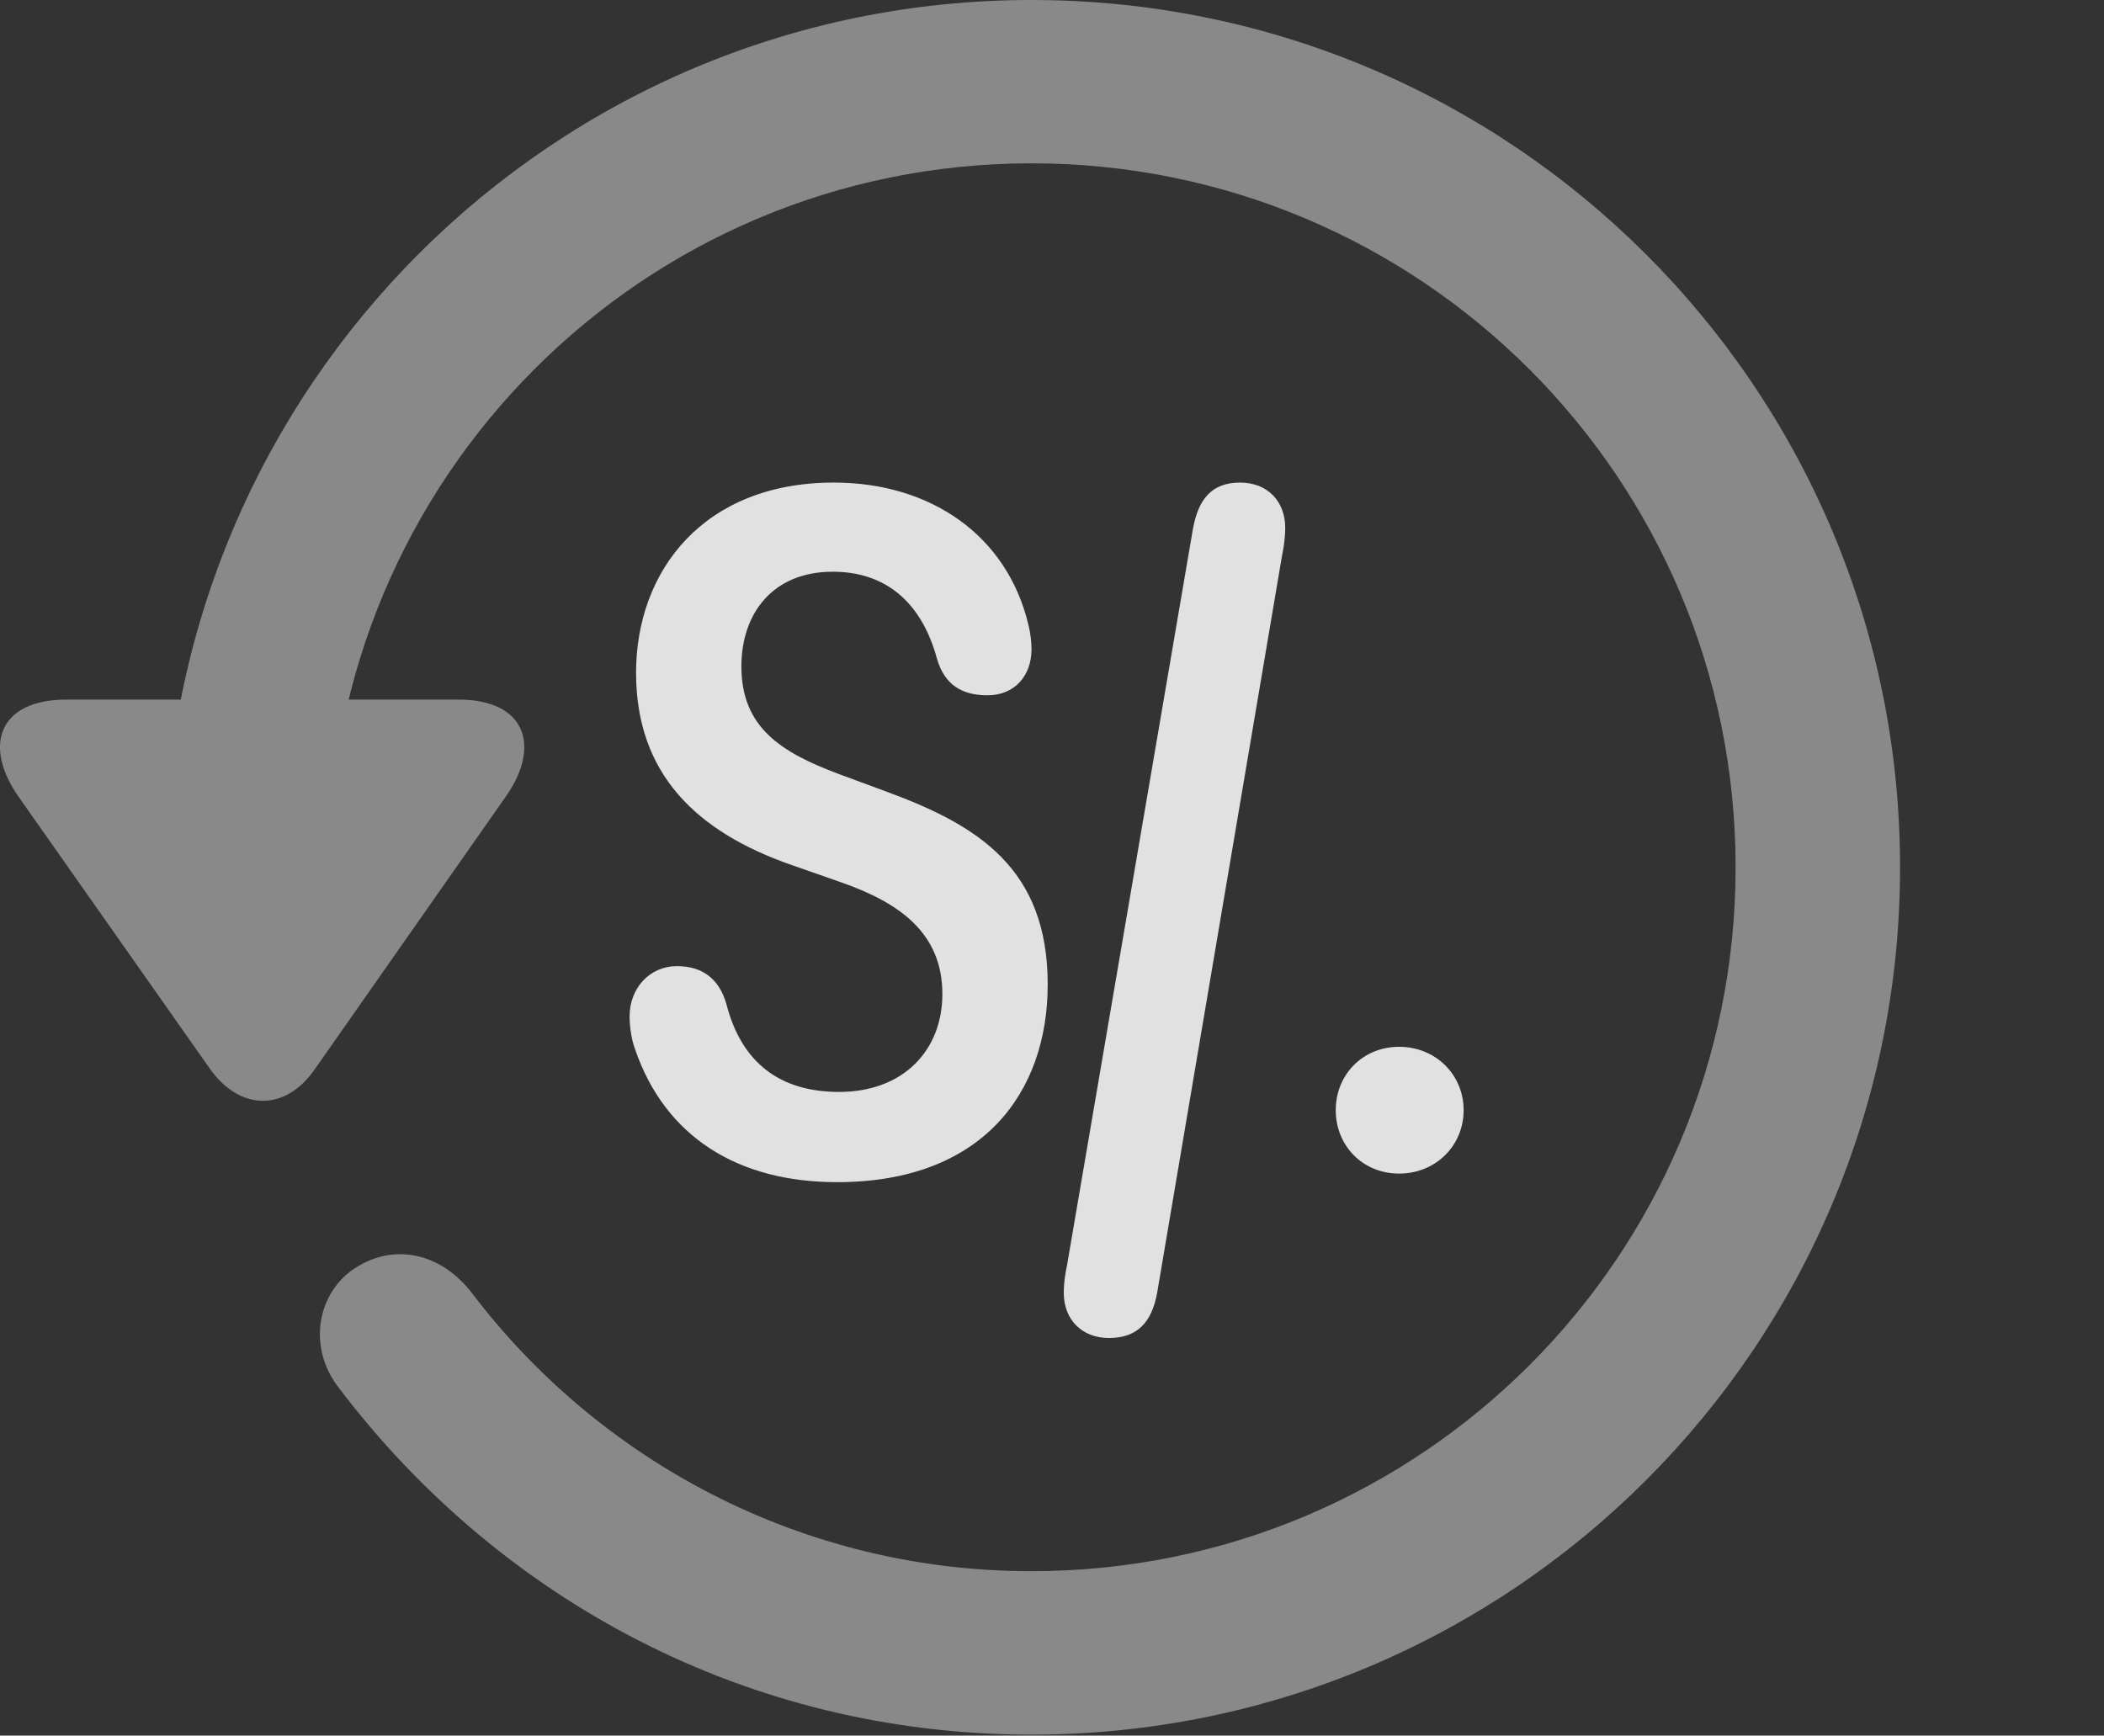 <?xml version="1.0" encoding="UTF-8"?>
<!--Generator: Apple Native CoreSVG 341-->
<!DOCTYPE svg
PUBLIC "-//W3C//DTD SVG 1.1//EN"
       "http://www.w3.org/Graphics/SVG/1.1/DTD/svg11.dtd">
<svg version="1.1" xmlns="http://www.w3.org/2000/svg" xmlns:xlink="http://www.w3.org/1999/xlink" viewBox="0 0 19.116 15.771">
 <rect x="0" y="0" width="19.116" height="15.771" fill="#333333" stroke="none"/>
 <g>
  <rect height="15.771" opacity="0" width="19.116" x="0" y="0"/>
  <path d="M0.603 6.357C-0.012 6.357-0.159 6.777 0.173 7.246L1.911 9.717C2.185 10.098 2.595 10.098 2.859 9.717L4.597 7.236C4.919 6.777 4.773 6.357 4.167 6.357ZM17.263 7.881C17.263 3.525 13.728 0 9.372 0C5.027 0 1.501 3.516 1.492 7.891C1.501 8.291 1.833 8.623 2.234 8.623C2.644 8.623 2.986 8.281 2.986 7.881C2.986 4.346 5.837 1.484 9.372 1.484C12.908 1.484 15.769 4.346 15.769 7.881C15.769 11.416 12.908 14.277 9.372 14.277C7.283 14.277 5.447 13.271 4.294 11.758C4.021 11.396 3.601 11.289 3.24 11.514C2.888 11.729 2.781 12.236 3.083 12.617C4.538 14.531 6.785 15.762 9.372 15.762C13.728 15.762 17.263 12.236 17.263 7.881Z" fill="white" fill-opacity="0.425"/>
  <path d="M7.605 10.742C8.923 10.742 9.519 9.932 9.519 8.945C9.519 7.891 8.884 7.5 8.064 7.197L7.615 7.031C7.097 6.836 6.736 6.611 6.736 6.055C6.736 5.576 7.019 5.195 7.566 5.195C8.025 5.195 8.367 5.449 8.513 5.986C8.581 6.221 8.738 6.318 8.972 6.318C9.216 6.318 9.372 6.143 9.372 5.898C9.372 5.84 9.363 5.752 9.343 5.674C9.148 4.863 8.454 4.385 7.576 4.385C6.394 4.385 5.779 5.186 5.779 6.113C5.779 7.031 6.326 7.559 7.195 7.861L7.644 8.018C8.171 8.203 8.562 8.477 8.562 9.033C8.562 9.541 8.21 9.922 7.624 9.922C7.087 9.922 6.736 9.658 6.599 9.121C6.531 8.887 6.374 8.779 6.15 8.779C5.906 8.779 5.72 8.975 5.72 9.238C5.72 9.336 5.74 9.453 5.769 9.531C6.042 10.332 6.706 10.742 7.605 10.742ZM10.075 12.158C10.329 12.158 10.466 12.021 10.515 11.738L11.648 5.049C11.658 5 11.677 4.902 11.677 4.795C11.677 4.561 11.521 4.385 11.267 4.385C11.013 4.385 10.886 4.531 10.837 4.814L9.695 11.494C9.685 11.543 9.665 11.641 9.665 11.748C9.665 11.992 9.831 12.158 10.075 12.158ZM12.712 10.664C13.044 10.664 13.298 10.41 13.298 10.088C13.298 9.766 13.044 9.512 12.712 9.512C12.38 9.512 12.136 9.766 12.136 10.088C12.136 10.41 12.38 10.664 12.712 10.664Z" fill="white" fill-opacity="0.85"/>
 </g>
</svg>
